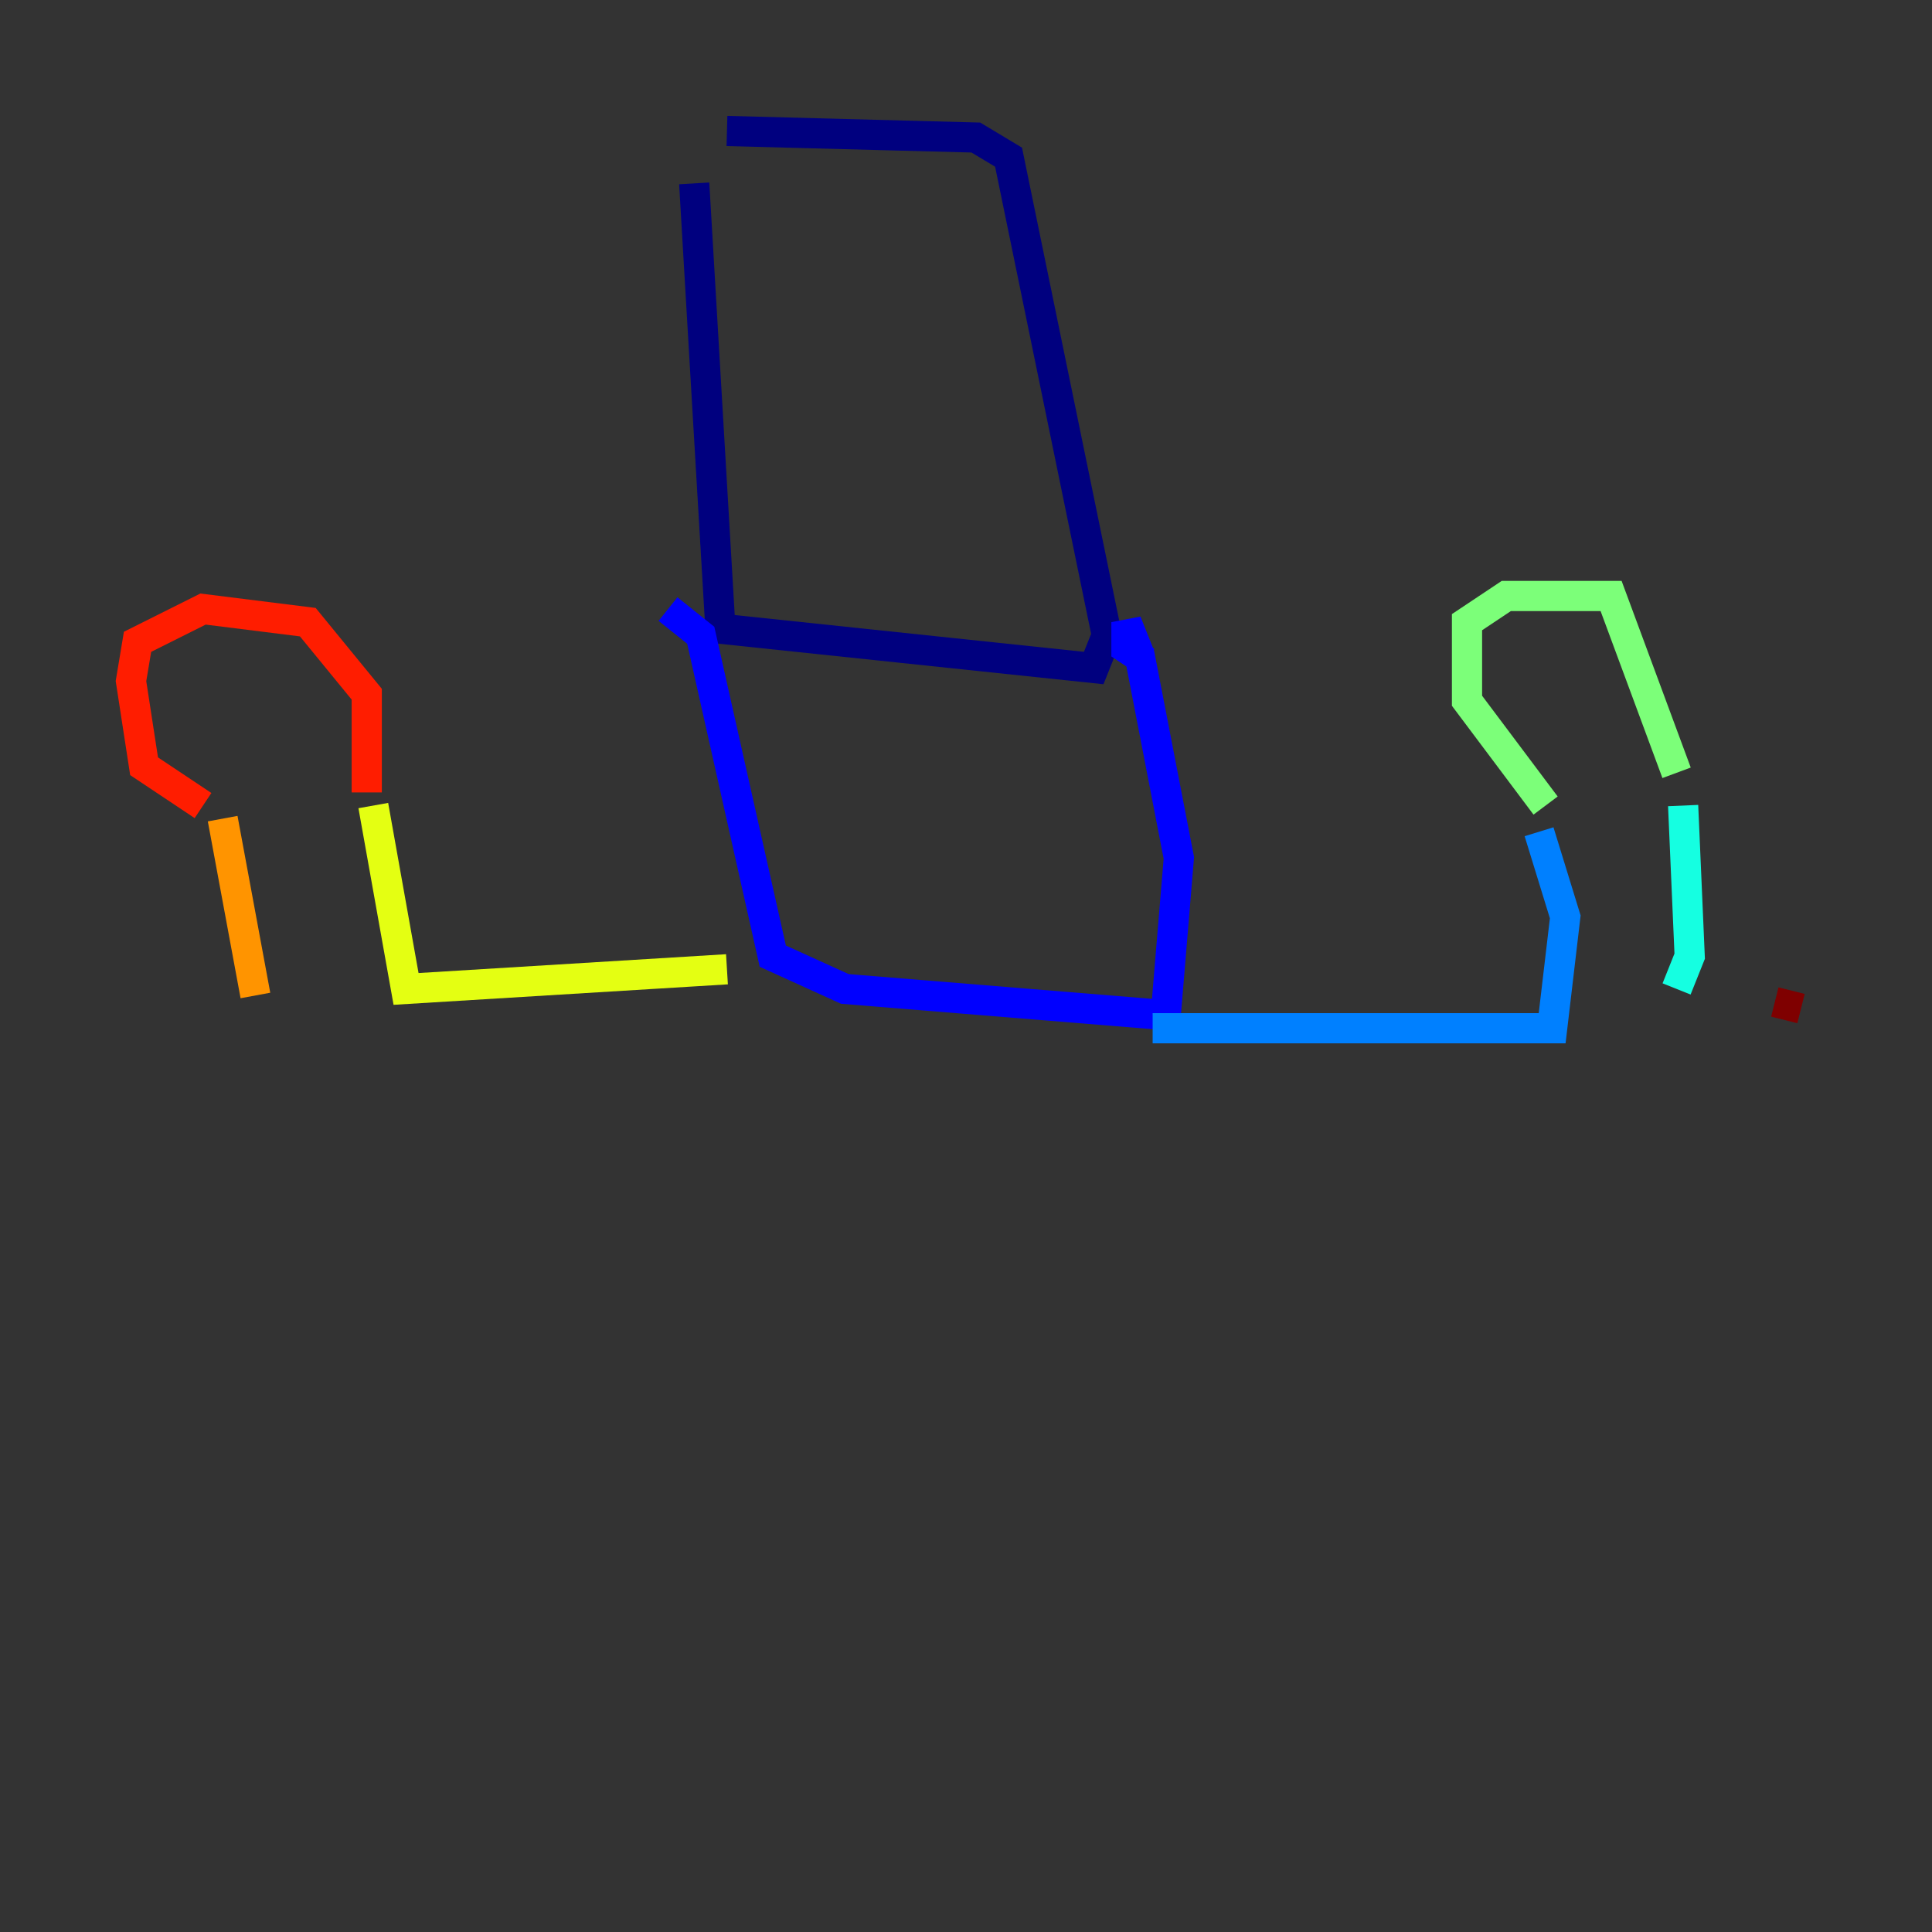 <?xml version="1.0" encoding="utf-8" ?>
<svg baseProfile="tiny" height="128" version="1.2" viewBox="0,0,128,128" width="128" xmlns="http://www.w3.org/2000/svg" xmlns:ev="http://www.w3.org/2001/xml-events" xmlns:xlink="http://www.w3.org/1999/xlink"><rect x="0" y="0" width="128" height="128" fill="#333333" stroke="none"/><defs /><polyline fill="none" points="45.993,12.149 47.729,41.654 72.461,44.258 73.329,42.088 66.82,10.414 64.651,9.112 48.163,8.678" stroke="#00007f" stroke-width="2" /><polyline fill="none" points="44.258,40.352 46.427,42.088 51.2,63.349 55.973,65.519 77.234,67.254 78.102,56.841 75.498,43.39 74.63,41.22 74.63,42.956 75.932,43.824" stroke="#0000ff" stroke-width="2" /><polyline fill="none" points="76.366,68.122 102.834,68.122 103.702,60.746 101.966,55.105" stroke="#0080ff" stroke-width="2" /><polyline fill="none" points="111.078,65.519 111.946,63.349 111.512,53.37" stroke="#15ffe1" stroke-width="2" /><polyline fill="none" points="102.4,53.37 97.193,46.427 97.193,41.22 99.797,39.485 106.739,39.485 111.078,51.2" stroke="#7cff79" stroke-width="2" /><polyline fill="none" points="48.163,64.217 26.902,65.519 24.732,53.37" stroke="#e4ff12" stroke-width="2" /><polyline fill="none" points="16.922,65.953 14.752,54.237" stroke="#ff9400" stroke-width="2" /><polyline fill="none" points="13.451,53.37 9.546,50.766 8.678,45.125 9.112,42.522 13.451,40.352 20.393,41.22 24.298,45.993 24.298,52.502" stroke="#ff1d00" stroke-width="2" /><polyline fill="none" points="117.586,66.386 119.322,66.82" stroke="#7f0000" stroke-width="2" /></svg>